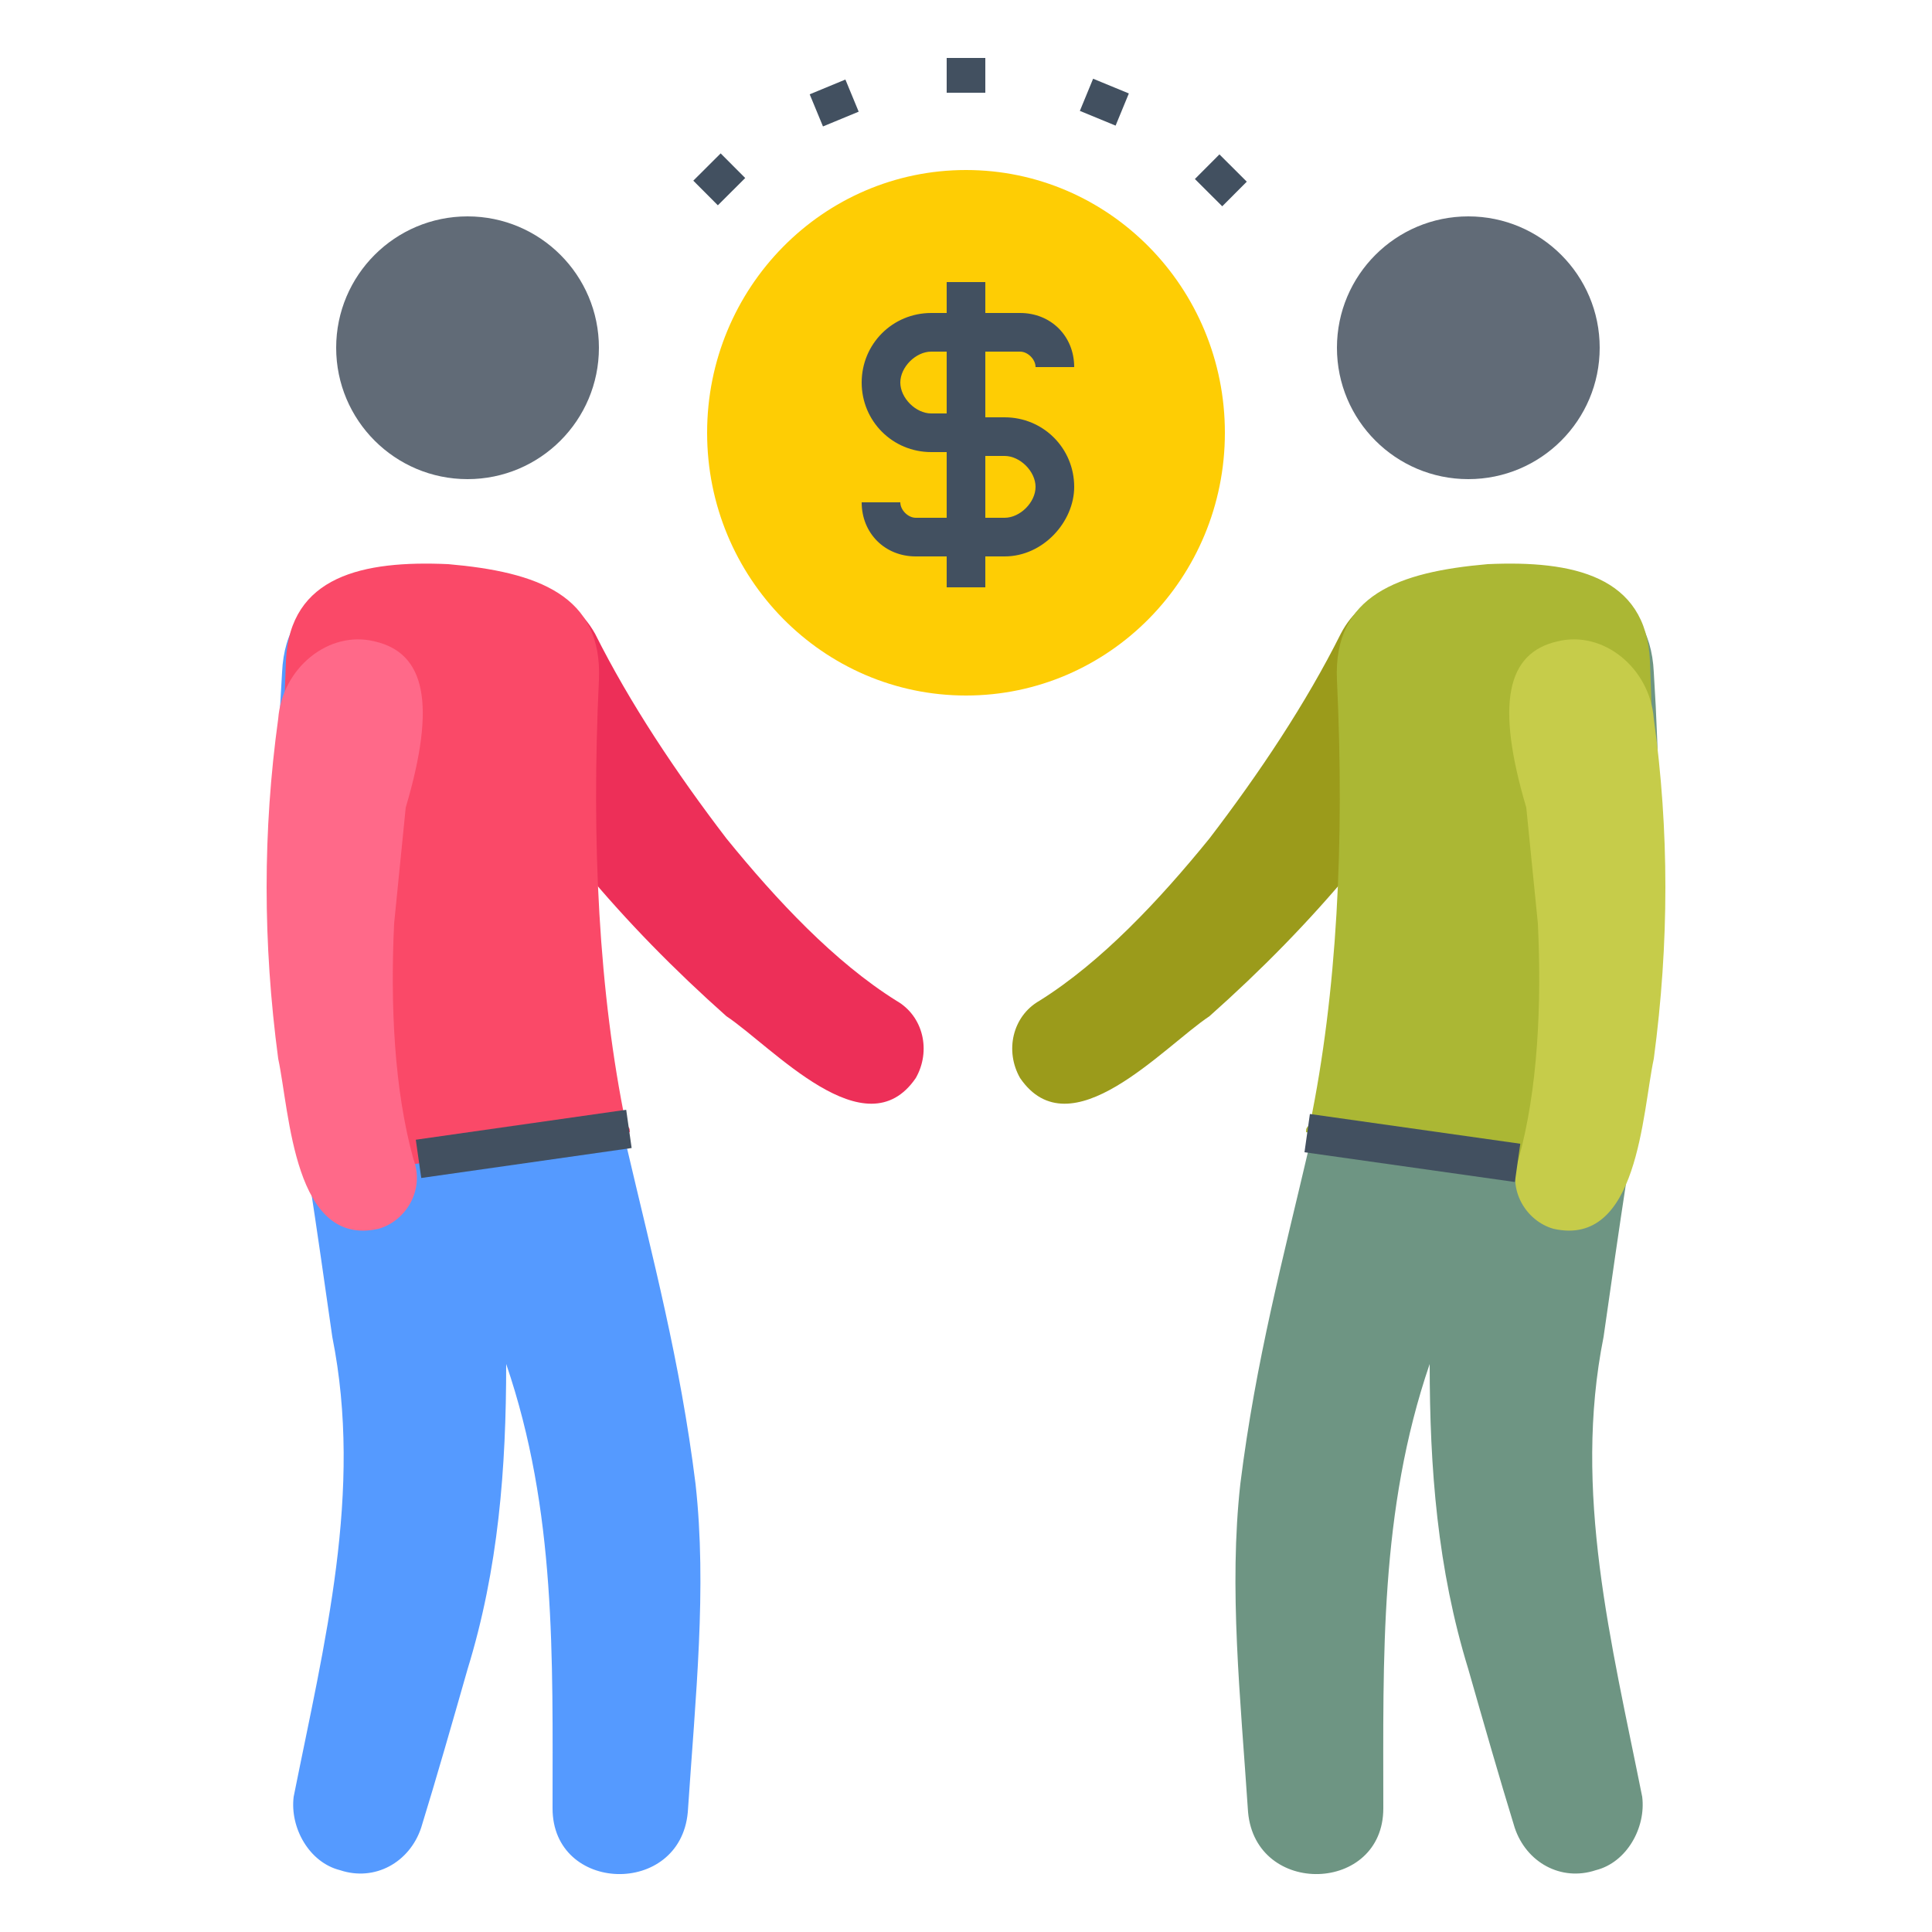 <?xml version="1.0" encoding="utf-8"?>
<!-- Generator: Adobe Illustrator 18.0.0, SVG Export Plug-In . SVG Version: 6.00 Build 0)  -->
<!DOCTYPE svg PUBLIC "-//W3C//DTD SVG 1.1//EN" "http://www.w3.org/Graphics/SVG/1.1/DTD/svg11.dtd">
<svg version="1.1" id="Layer_1" xmlns="http://www.w3.org/2000/svg" xmlns:xlink="http://www.w3.org/1999/xlink" x="0px" y="0px"
	 viewBox="0 0 50 50" enable-background="new 0 0 50 50" xml:space="preserve">
<g>
	<g>
		<path fill="#9B9B1B" d="M34.7,16.4c-0.9,1.8-2.1,3.6-3.4,5.3c-1.3,1.6-2.8,3.2-4.4,4.2c-0.7,0.4-0.9,1.3-0.5,2
			c1.3,1.9,3.7-0.8,4.9-1.6c2.7-2.4,4.9-5,6.7-8.1C39.3,15.9,35.9,14.1,34.7,16.4L34.7,16.4z"/>
	</g>
	<g>
		<path fill="#6E9583" d="M32.3,46.9c0.2,2.2,3.5,2.1,3.5-0.1c0-3.9-0.1-7.7,1.2-11.5c0,2.7,0.2,5.3,1,7.9c0.4,1.4,0.8,2.8,1.2,4.1
			c0.3,0.9,1.2,1.4,2.1,1.1c0.8-0.2,1.3-1.1,1.2-1.9c-0.8-4-1.8-7.9-1-11.9c0.2-1.4,0.4-2.8,0.6-4.1l0,0c0.8-4,1-8.4,0.7-13.1
			c-0.1-2.2-2-2.6-4.2-2.5s-4,0.7-3.9,3c0.2,4.2,0,8-0.7,11.5c0,0.1,0,0.1-0.1,0.2c-0.7,3-1.4,5.6-1.8,8.8
			C31.8,41.1,32.1,43.9,32.3,46.9z"/>
	</g>
	<g>
		<path fill="#ABB734" d="M41.9,30.4v0.1l-8.1-1.2c0-0.1,0-0.1,0.1-0.2c0.7-3.4,0.9-7.3,0.7-11.5c-0.1-2.2,1.6-2.8,3.9-3
			c2.2-0.1,4.1,0.3,4.2,2.5C42.9,21.9,42.7,26.3,41.9,30.4L41.9,30.4z"/>
	</g>
	<g>
		<path fill="#C6CC4A" d="M40.3,16.6c-1.3,0.3-1.6,1.6-0.8,4.3c0.1,1,0.2,2,0.3,3c0.1,2.1,0,4.3-0.5,6.1c-0.3,0.8,0.2,1.6,0.9,1.8
			c2.2,0.5,2.3-3,2.6-4.4c0.4-3,0.4-5.9,0-8.8C42.7,17.3,41.5,16.3,40.3,16.6z"/>
	</g>
	<g>
		<ellipse fill="#616B77" cx="38" cy="9" rx="3.4" ry="3.4"/>
	</g>
	<g>
		<rect x="33.8" y="29.2" transform="matrix(-0.99 -0.14 0.14 -0.99 68.579 64.23)" fill="#425060" width="5.5" height="1"/>
	</g>
	<g>
		<path fill="#ED2F58" d="M15.4,16.4c0.9,1.8,2.1,3.6,3.4,5.3c1.3,1.6,2.8,3.2,4.4,4.2c0.7,0.4,0.9,1.3,0.5,2
			c-1.3,1.9-3.7-0.8-4.9-1.6c-2.7-2.4-4.9-5-6.7-8.1C10.8,15.9,14.1,14.1,15.4,16.4L15.4,16.4z"/>
	</g>
	<g>
		<path fill="#559AFF" d="M17.8,46.9c-0.2,2.2-3.5,2.1-3.5-0.1c0-3.9,0.1-7.7-1.2-11.5c0,2.7-0.2,5.3-1,7.9
			c-0.4,1.4-0.8,2.8-1.2,4.1c-0.3,0.9-1.2,1.4-2.1,1.1c-0.8-0.2-1.3-1.1-1.2-1.9c0.8-4,1.8-7.9,1-11.9c-0.2-1.4-0.4-2.8-0.6-4.1l0,0
			c-0.8-4-1-8.4-0.7-13.1c0.1-2.2,2-2.6,4.2-2.5s4,0.7,3.9,3c-0.2,4.2,0,8,0.7,11.5c0,0.1,0,0.1,0.1,0.2c0.7,3,1.4,5.6,1.8,8.8
			C18.3,41.1,18,43.9,17.8,46.9z"/>
	</g>
	<g>
		<path fill="#FA4968" d="M8.2,30.4v0.1l8.1-1.2c0-0.1,0-0.1-0.1-0.2c-0.7-3.4-0.9-7.3-0.7-11.5c0.1-2.2-1.6-2.8-3.9-3
			c-2.2-0.1-4.1,0.3-4.2,2.5C7.2,21.9,7.4,26.3,8.2,30.4L8.2,30.4z"/>
	</g>
	<g>
		<path fill="#FF6989" d="M9.7,16.6c1.3,0.3,1.6,1.6,0.8,4.3c-0.1,1-0.2,2-0.3,3c-0.1,2.1,0,4.3,0.5,6.1c0.3,0.8-0.2,1.6-0.9,1.8
			c-2.2,0.5-2.3-3-2.6-4.4c-0.4-3-0.4-5.9,0-8.8C7.3,17.3,8.5,16.3,9.7,16.6z"/>
	</g>
	<g>
		<ellipse fill="#616B77" cx="12.1" cy="9" rx="3.4" ry="3.4"/>
	</g>
	<g>
		
			<rect x="13.1" y="26.9" transform="matrix(-0.141 -0.99 0.99 -0.141 -13.882 47.248)" fill="#425060" width="1" height="5.5"/>
	</g>
	<g>
		<g>
			<g>
				<ellipse fill="#FECD04" cx="25" cy="11.2" rx="6.7" ry="6.8"/>
			</g>
			<g>
				<g>
					<g>
						<path fill="#425060" d="M25.2,11.7h-1.1c-1,0-1.8-0.8-1.8-1.8s0.8-1.8,1.8-1.8h2.3c0.8,0,1.4,0.6,1.4,1.4h-1
							c0-0.2-0.2-0.4-0.4-0.4h-2.3c-0.4,0-0.8,0.4-0.8,0.8c0,0.4,0.4,0.8,0.8,0.8h1.1V11.7z"/>
					</g>
					<g>
						<path fill="#425060" d="M26,14.4h-2.3c-0.8,0-1.4-0.6-1.4-1.4h1c0,0.2,0.2,0.4,0.4,0.4H26c0.4,0,0.8-0.4,0.8-0.8
							c0-0.4-0.4-0.8-0.8-0.8h-1.1v-1H26c1,0,1.8,0.8,1.8,1.8C27.8,13.5,27,14.4,26,14.4z"/>
					</g>
				</g>
				<g>
					<rect x="24.5" y="7.3" fill="#425060" width="1" height="7.9"/>
				</g>
			</g>
		</g>
		<g>
			<g>
				<g>
					<g>
						<g>
							<rect x="24.5" y="1.5" fill="#425060" width="1" height="0.9"/>
						</g>
					</g>
				</g>
				<g>
					<g>
						<g>
							
								<rect x="18.1" y="4.2" transform="matrix(-0.706 -0.708 0.708 -0.706 28.383 21.093)" fill="#425060" width="0.9" height="1"/>
						</g>
					</g>
					<g>
						<g>
							
								<rect x="31.1" y="4.2" transform="matrix(-0.708 -0.706 0.706 -0.708 50.685 30.269)" fill="#425060" width="1" height="0.9"/>
						</g>
					</g>
				</g>
			</g>
			<g>
				<g>
					<g>
						<g>
							
								<rect x="21.1" y="2.2" transform="matrix(-0.382 -0.924 0.924 -0.382 27.326 23.609)" fill="#425060" width="0.9" height="1"/>
						</g>
					</g>
				</g>
				<g>
					<g>
						<g>
							
								<rect x="28.1" y="2.2" transform="matrix(-0.925 -0.381 0.381 -0.925 54.026 15.992)" fill="#425060" width="1" height="0.9"/>
						</g>
					</g>
				</g>
			</g>
		</g>
	</g>
</g>
</svg>
